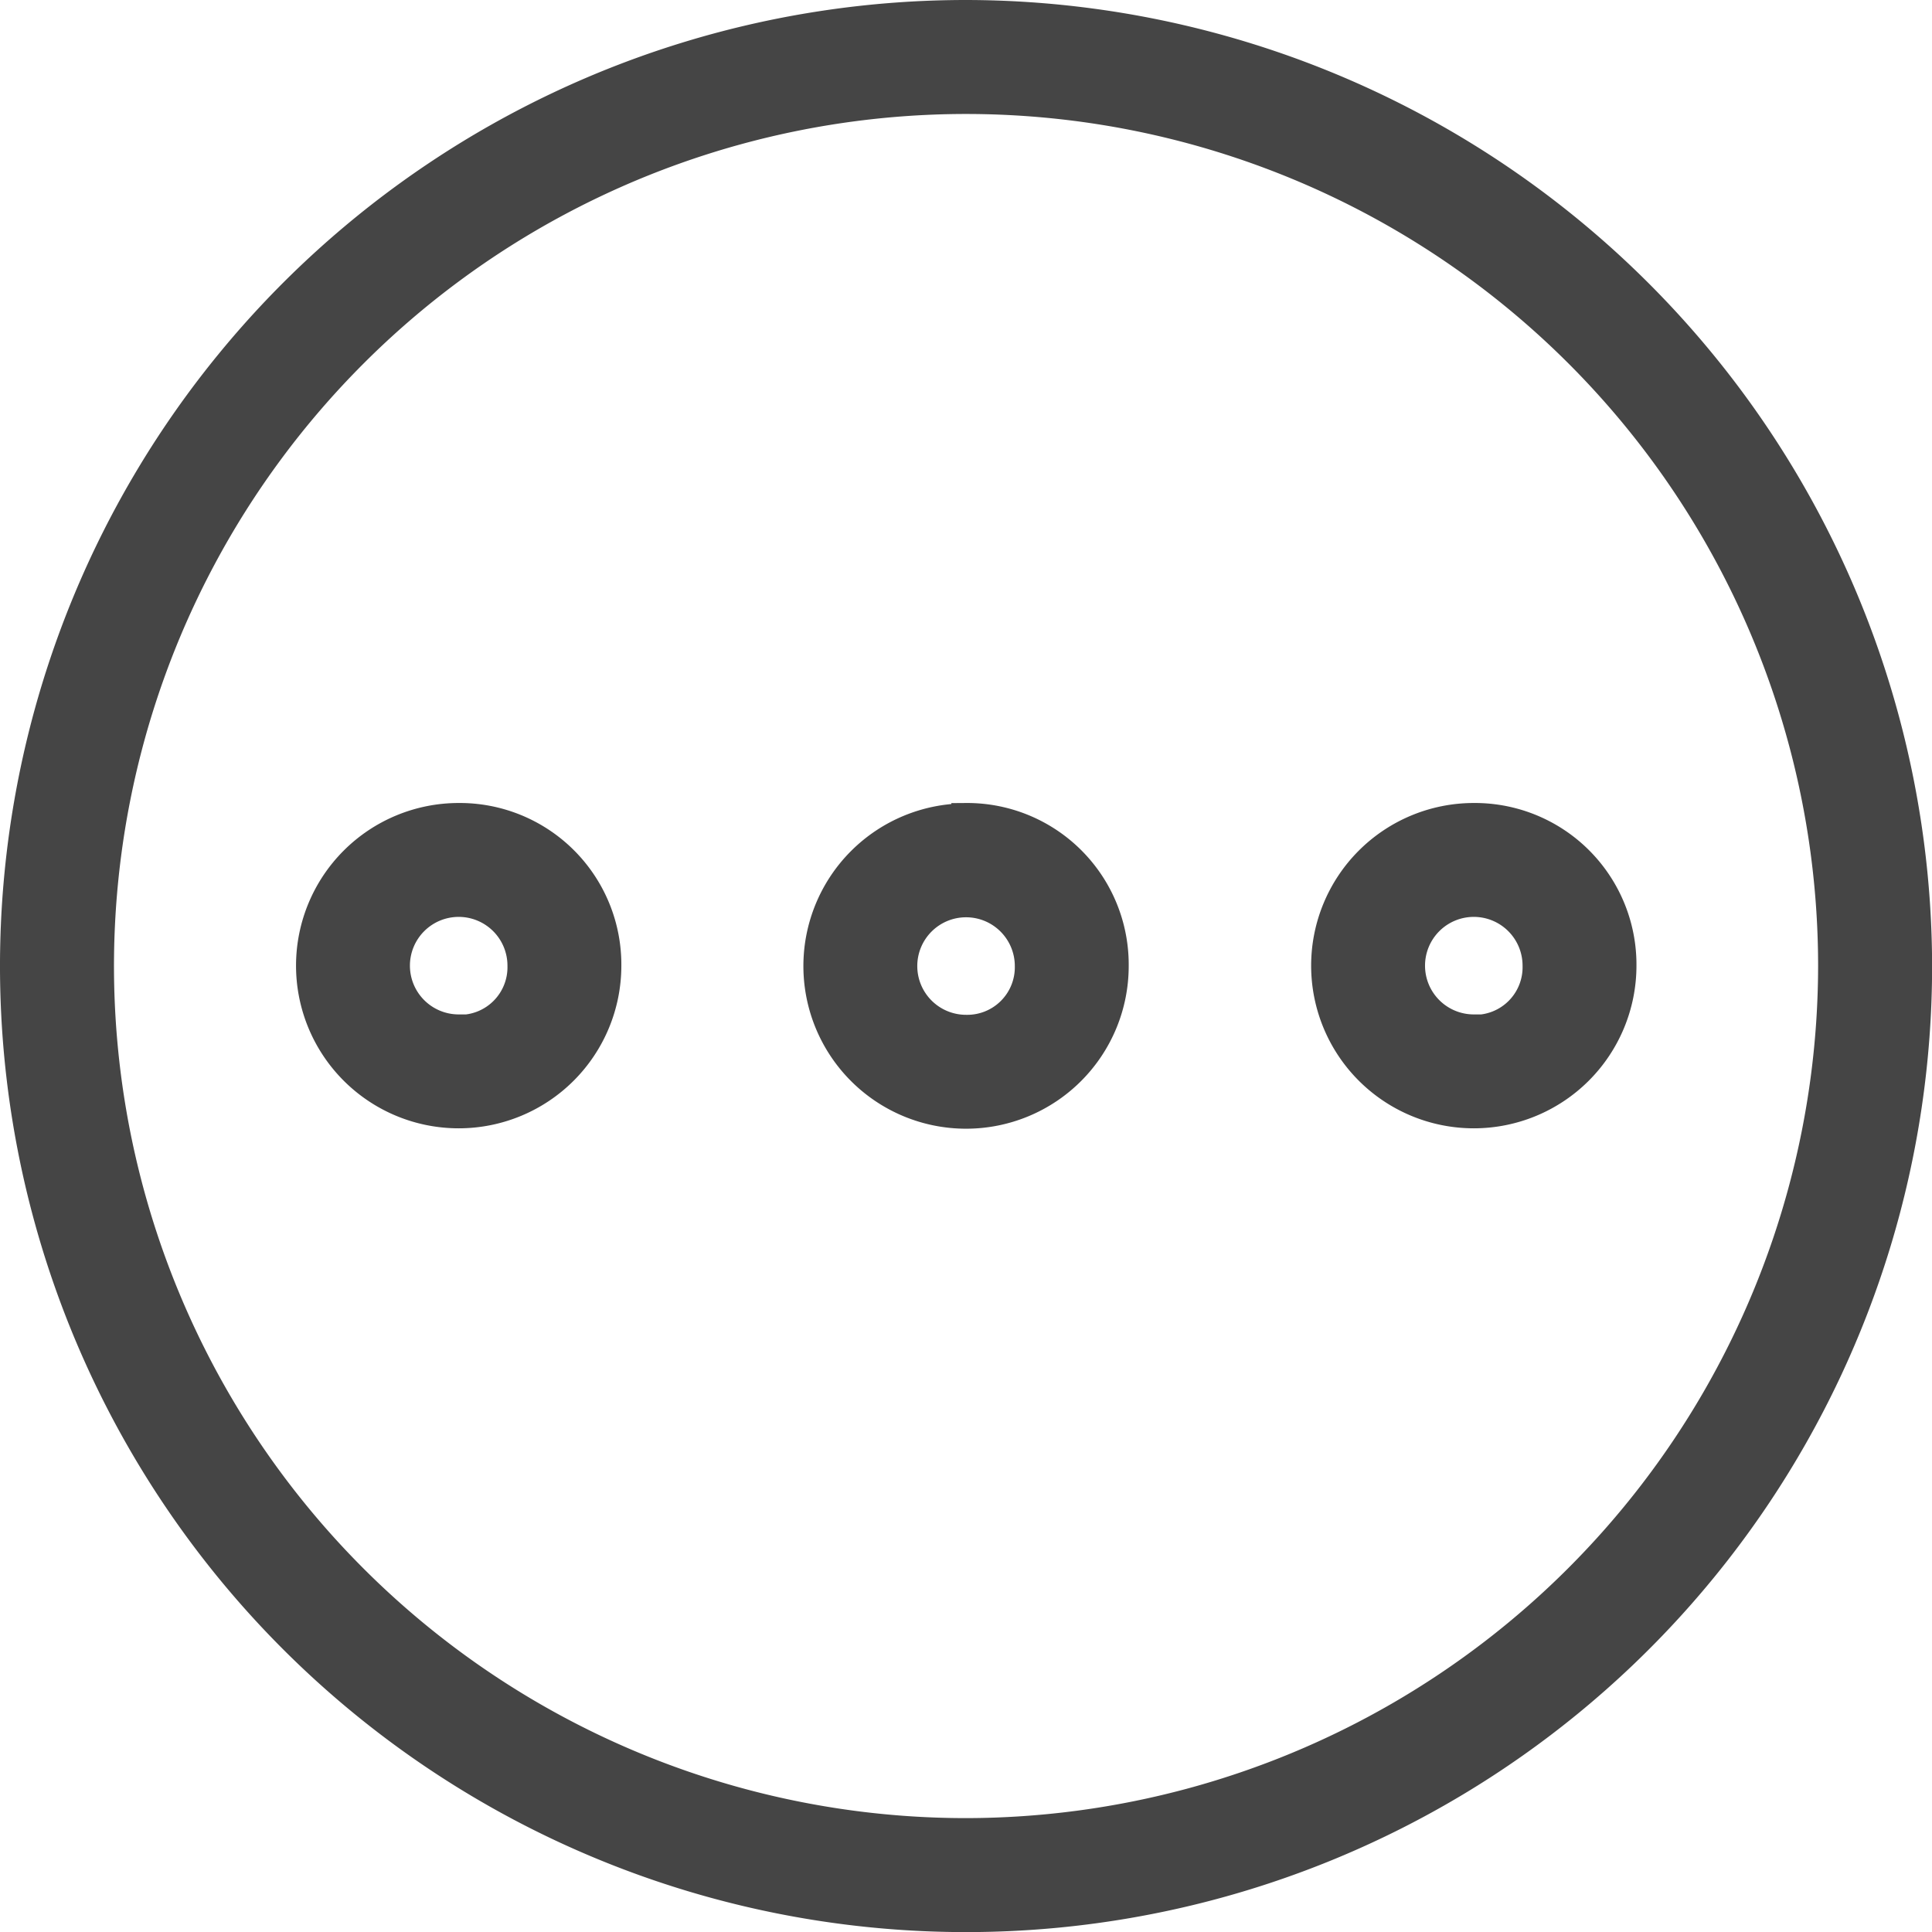 <svg xmlns="http://www.w3.org/2000/svg" width="19.729" height="19.73" viewBox="0 0 19.729 19.73">
  <path id="Path_2026" data-name="Path 2026" d="M14.715,5a9.715,9.715,0,1,0,9.715,9.715A9.729,9.729,0,0,0,14.715,5Zm0,18.566a8.851,8.851,0,1,1,8.851-8.851A8.863,8.863,0,0,1,14.715,23.566Zm0-10.362a1.511,1.511,0,1,0,1.511,1.511A1.5,1.5,0,0,0,14.715,13.2Zm0,2.159a.648.648,0,1,1,.648-.648A.636.636,0,0,1,14.715,15.363ZM9.534,13.2a1.511,1.511,0,1,0,1.511,1.511A1.5,1.5,0,0,0,9.534,13.2Zm0,2.159a.648.648,0,1,1,.648-.648A.636.636,0,0,1,9.534,15.363ZM19.9,13.2a1.511,1.511,0,1,0,1.511,1.511A1.5,1.5,0,0,0,19.9,13.2Zm0,2.159a.648.648,0,1,1,.648-.648A.636.636,0,0,1,19.9,15.363Z" transform="translate(-4.85 -4.85)" fill="#454545" stroke="#454545" stroke-width="0.3"/>
</svg>
